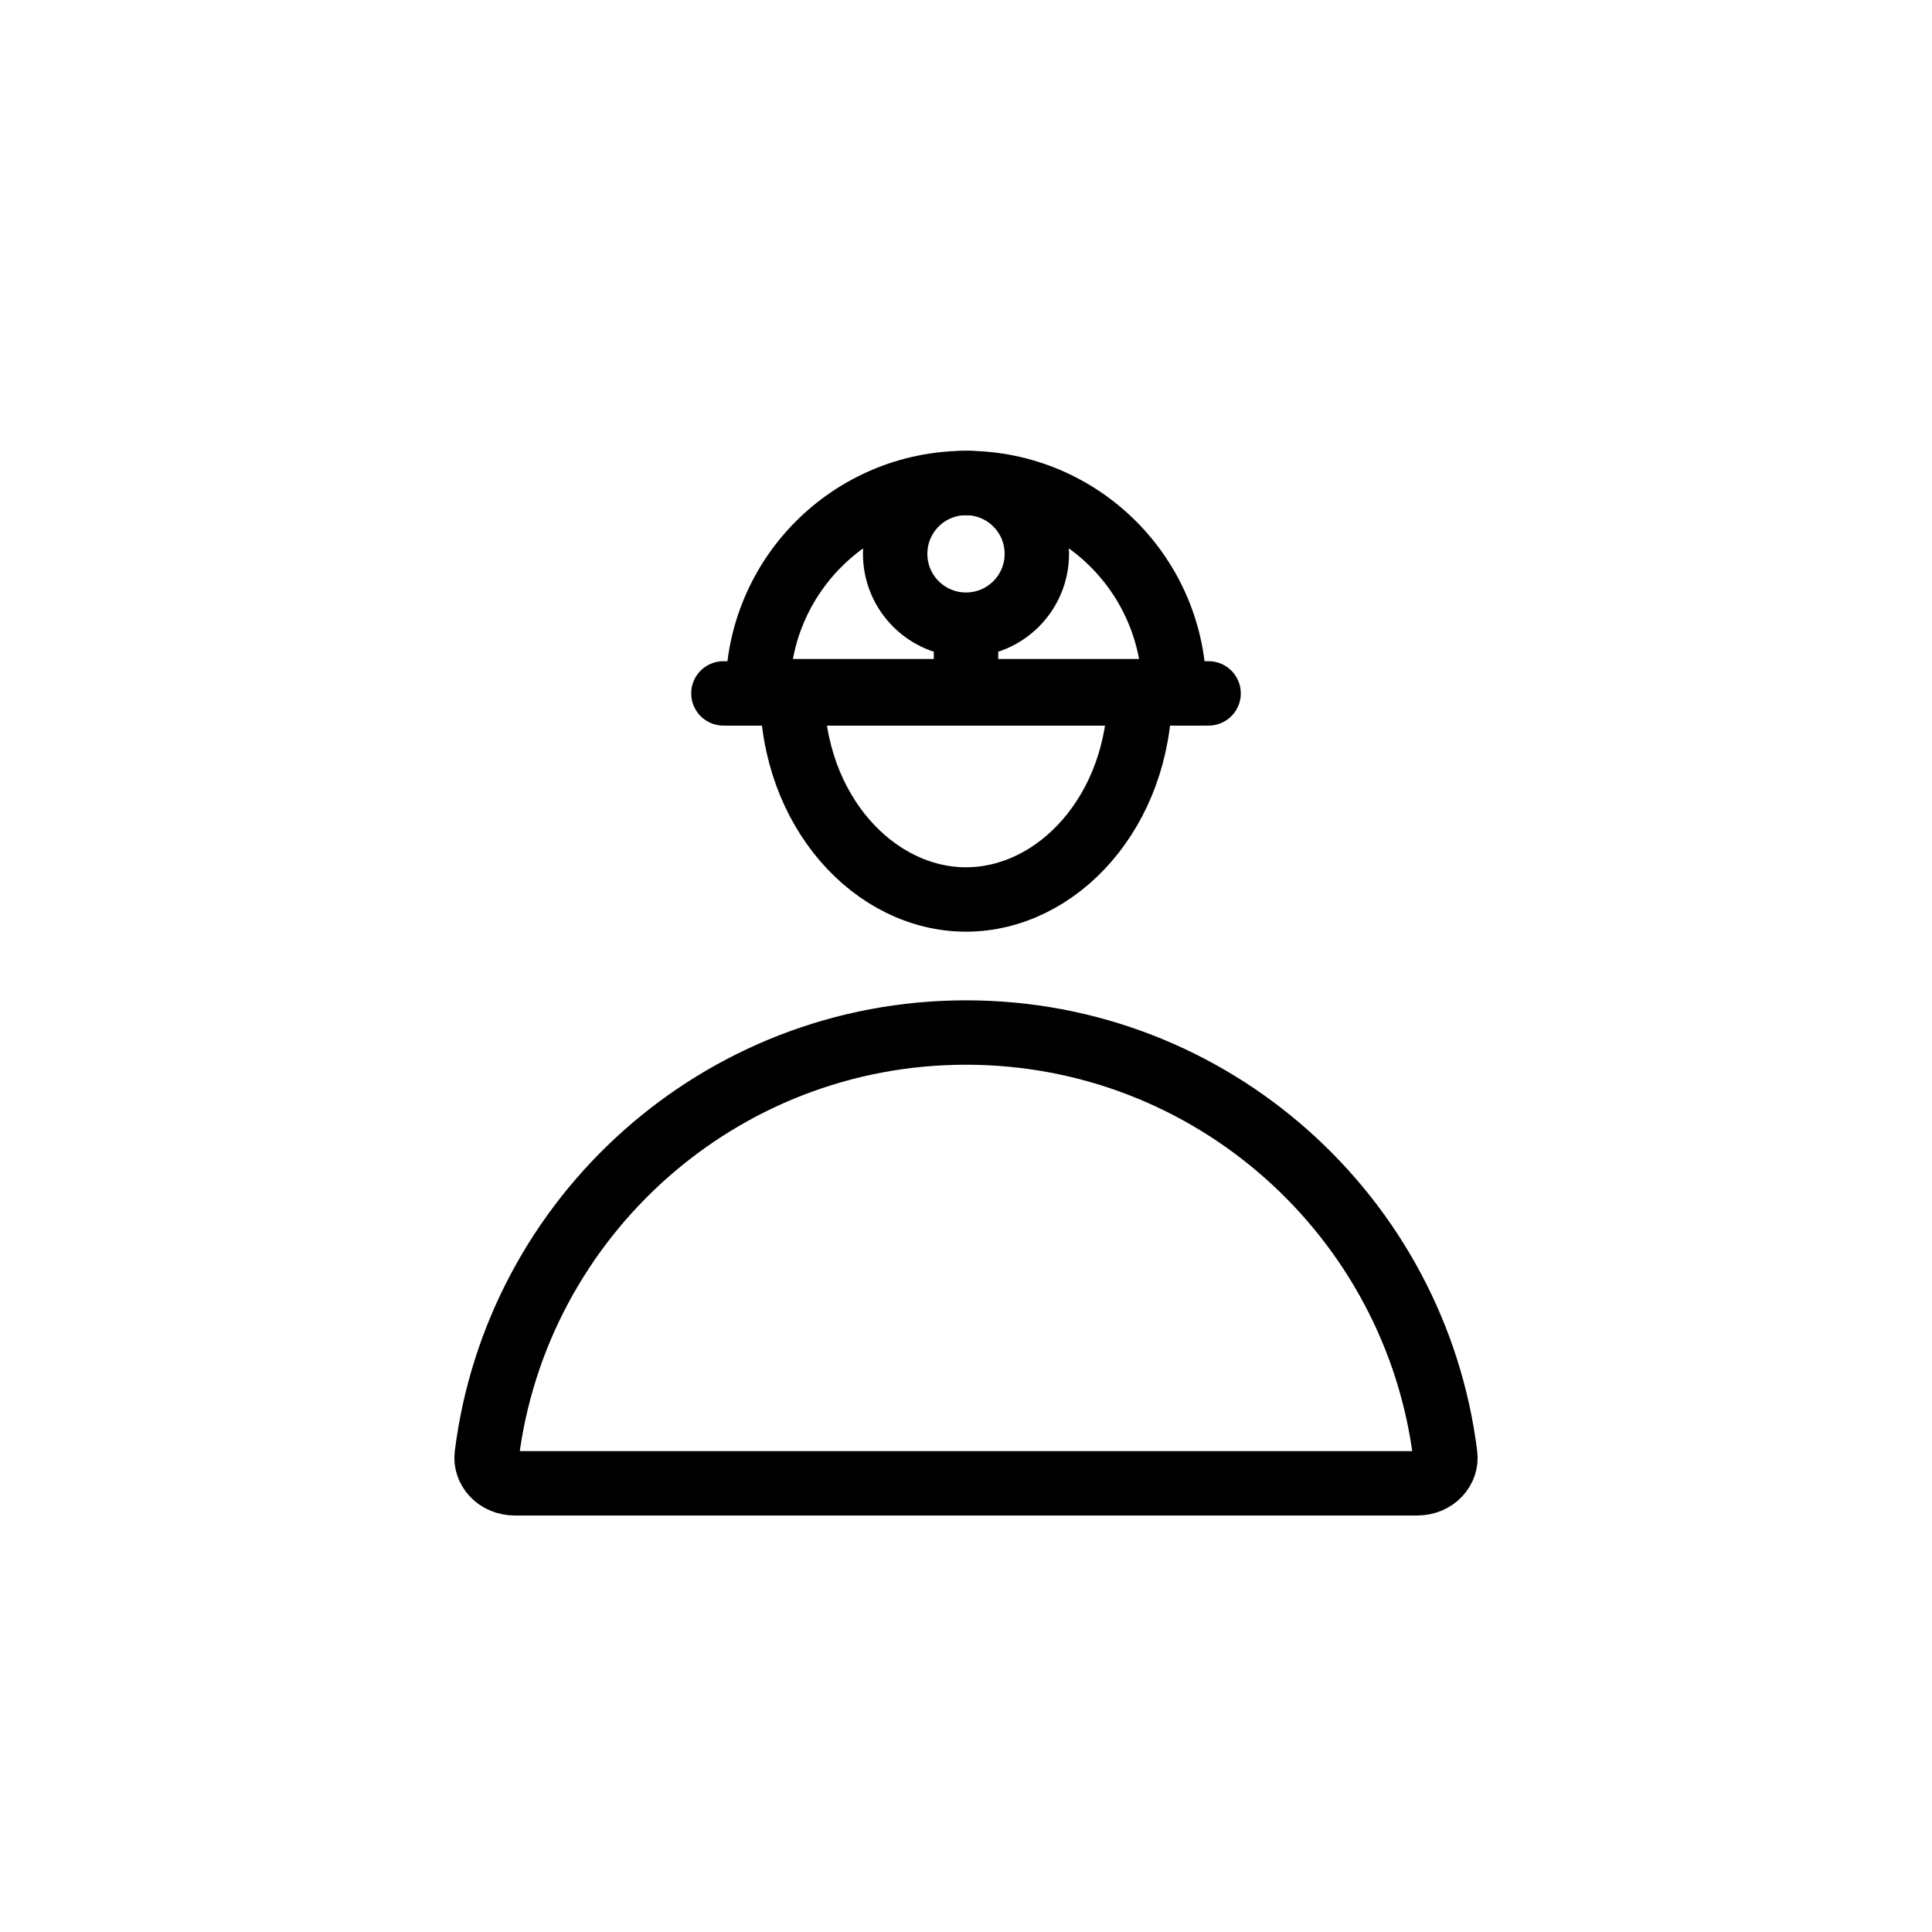 <svg width="30" height="30" viewBox="0 0 30 30" fill="none" xmlns="http://www.w3.org/2000/svg">
<path d="M15 16.033C18.825 16.033 21.982 18.897 22.442 22.597C22.468 22.805 22.295 23.033 22 23.033H8C7.705 23.033 7.532 22.805 7.558 22.597C8.018 18.897 11.175 16.033 15 16.033Z" stroke="black"/>
<path d="M15 13.967C13.578 13.967 12.3 12.594 12.3 10.733H17.7C17.7 12.594 16.422 13.967 15 13.967Z" stroke="black"/>
<path d="M18.233 10.733C18.233 10.745 18.233 10.756 18.233 10.767H11.767C11.767 10.756 11.767 10.745 11.767 10.733C11.767 8.948 13.214 7.5 15 7.5C16.786 7.5 18.233 8.948 18.233 10.733Z" stroke="black"/>
<line x1="11.233" y1="10.767" x2="18.767" y2="10.767" stroke="black" stroke-linecap="round" stroke-linejoin="round"/>
<circle cx="15" cy="8.6" r="1.1" stroke="black"/>
<line x1="15" y1="10.733" x2="15" y2="9.667" stroke="black"/>
</svg>

